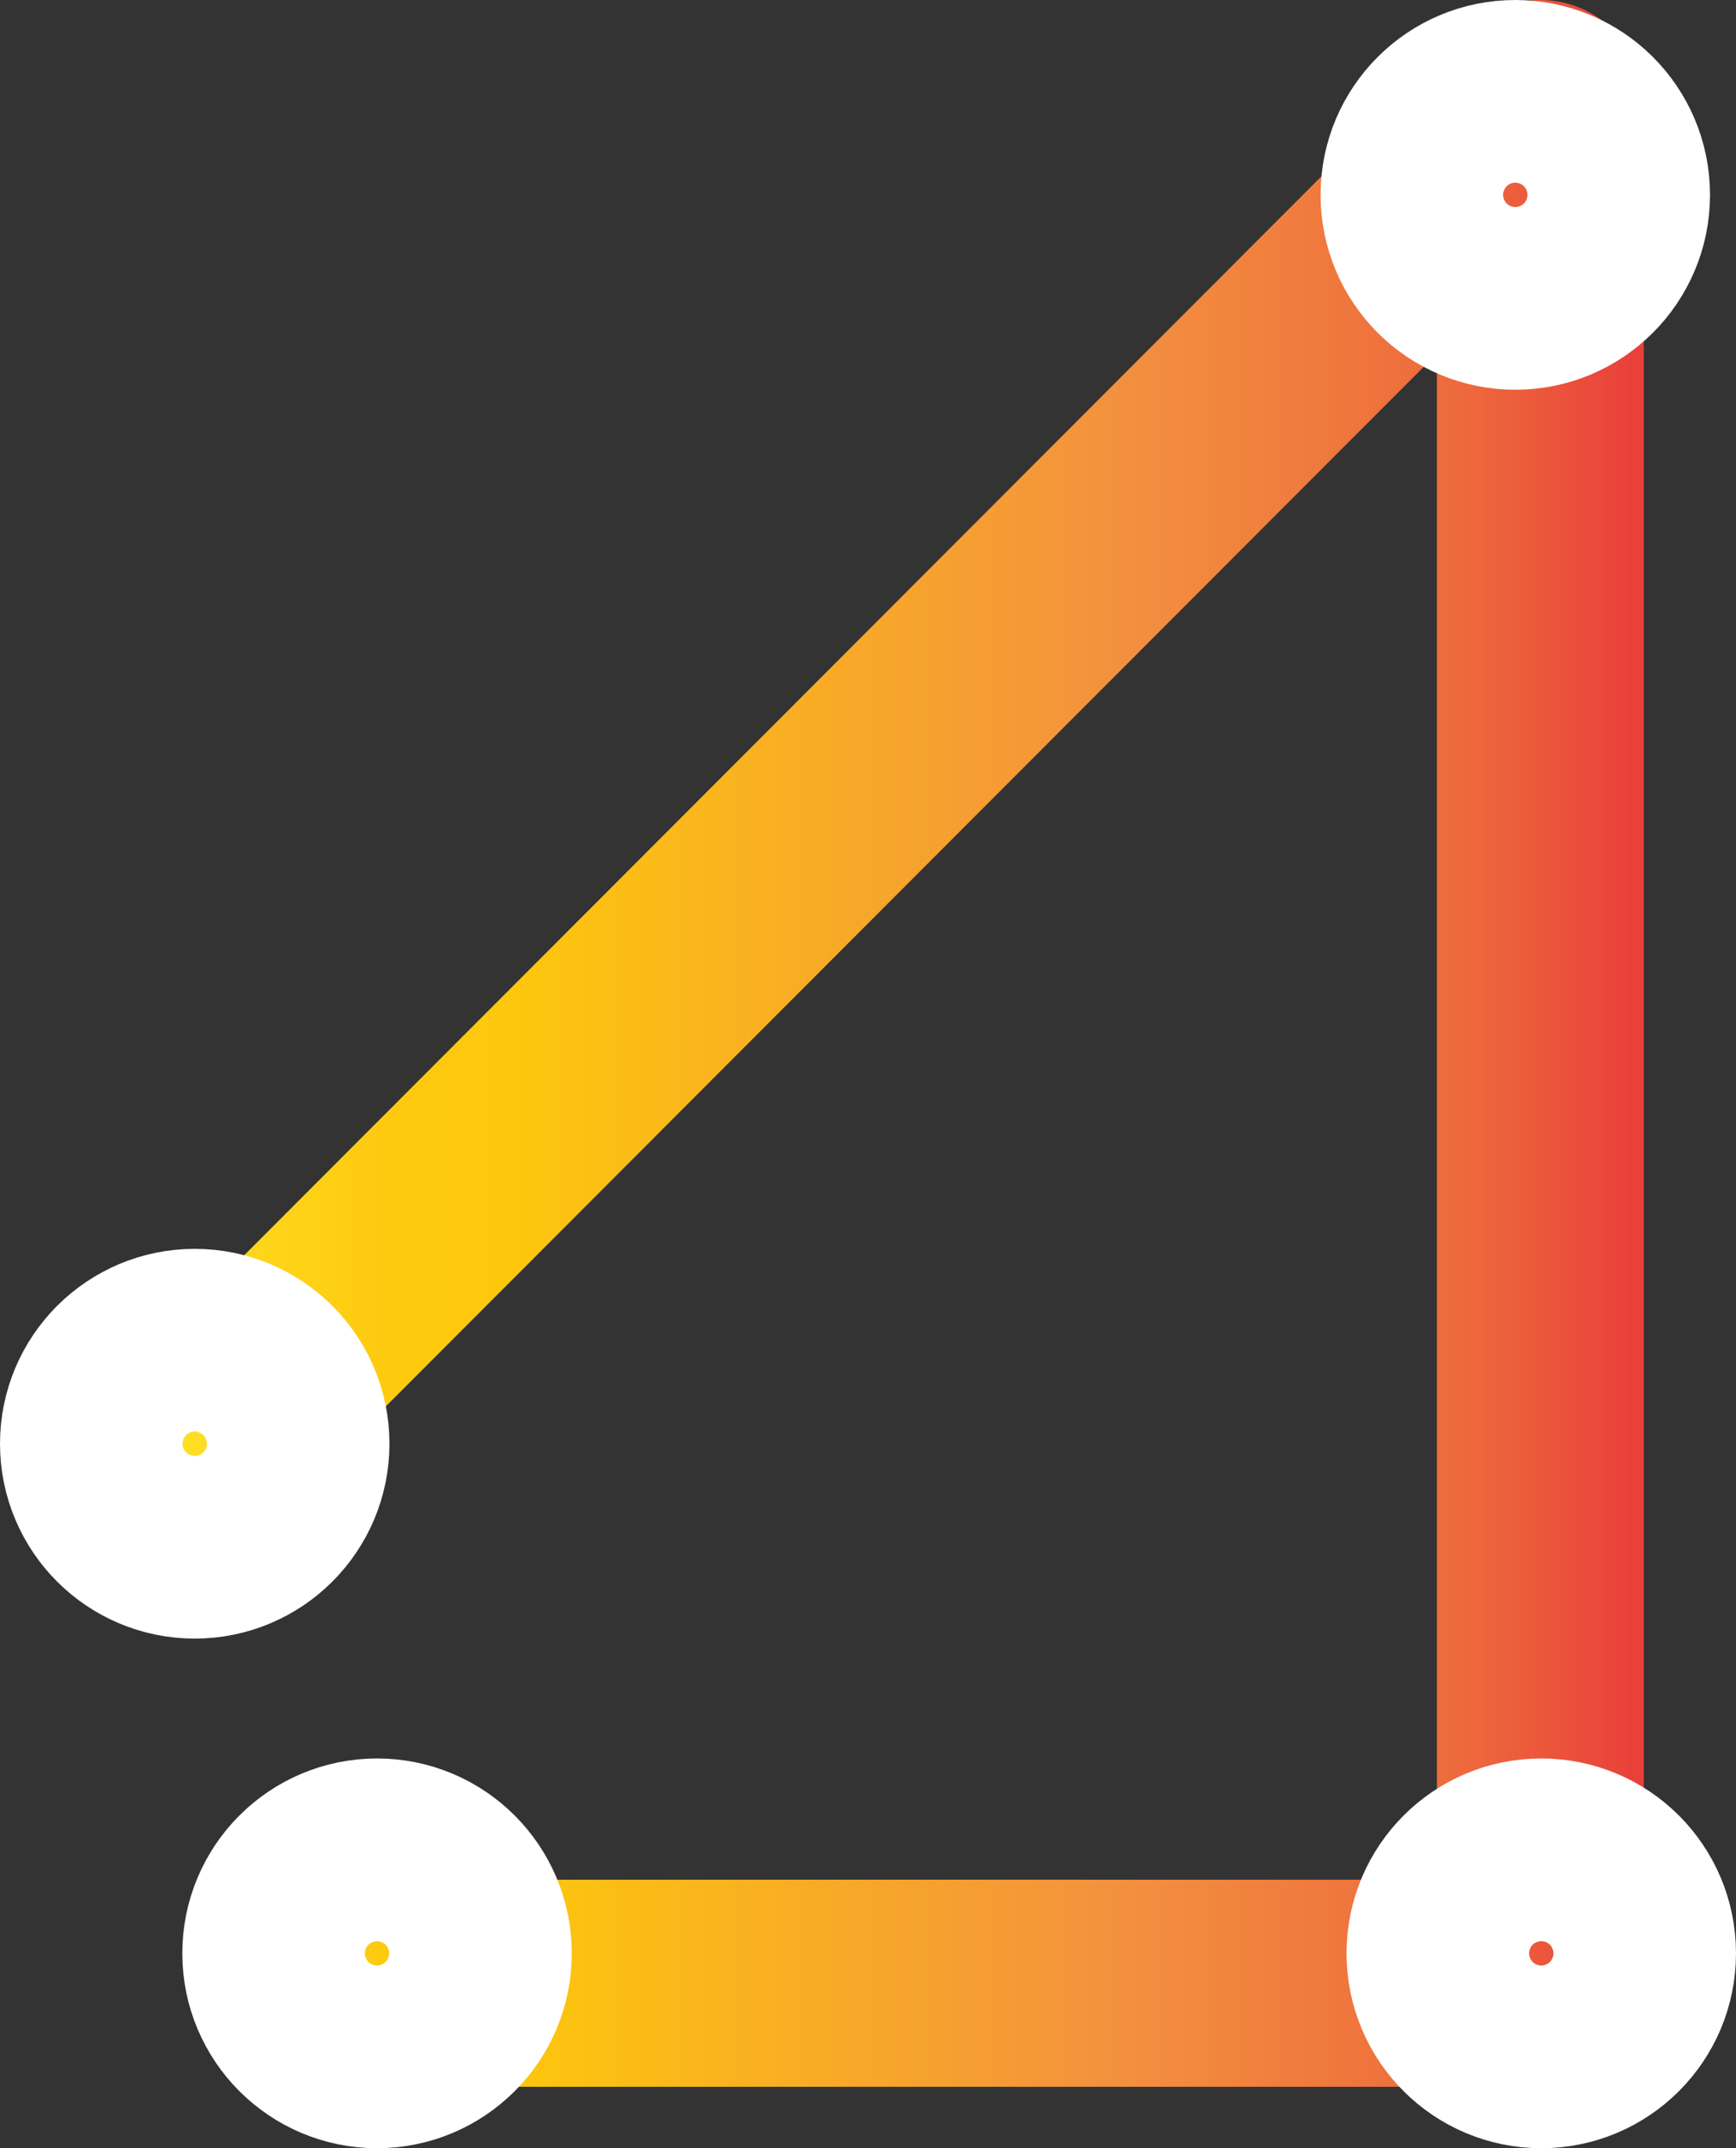 <svg xmlns="http://www.w3.org/2000/svg" xmlns:xlink="http://www.w3.org/1999/xlink" viewBox="0 0 75.51 93.36"><rect x="0" y="0" width="75.51" height="93.36" fill="#333333" stroke="none"/><defs><style>.cls-1,.cls-2{fill:none;stroke-width:9px;}.cls-1{stroke-linejoin:round;stroke:url(#Orange_Yellow);}.cls-2{stroke:#fff;stroke-miterlimit:10;}</style><linearGradient id="Orange_Yellow" x1="2.93" y1="45.35" x2="71.54" y2="45.35" gradientUnits="userSpaceOnUse"><stop offset="0" stop-color="#fff33b"/><stop offset="0.04" stop-color="#fee72e"/><stop offset="0.12" stop-color="#fed51b"/><stop offset="0.2" stop-color="#fdca10"/><stop offset="0.28" stop-color="#fdc70c"/><stop offset="0.67" stop-color="#f3903f"/><stop offset="0.89" stop-color="#ed683c"/><stop offset="1" stop-color="#e93e3a"/></linearGradient></defs><g id="Layer_2" data-name="Layer 2"><g id="Layer_1-2" data-name="Layer 1"><path class="cls-1" d="M6.12,65.43,67,4.5V86.2H13.43"/><circle class="cls-2" cx="65.91" cy="8.47" r="3.97"/><circle class="cls-2" cx="8.47" cy="62.75" r="3.97"/><circle class="cls-2" cx="67.04" cy="84.9" r="3.97"/><circle class="cls-2" cx="16.4" cy="84.9" r="3.97"/></g></g></svg>
